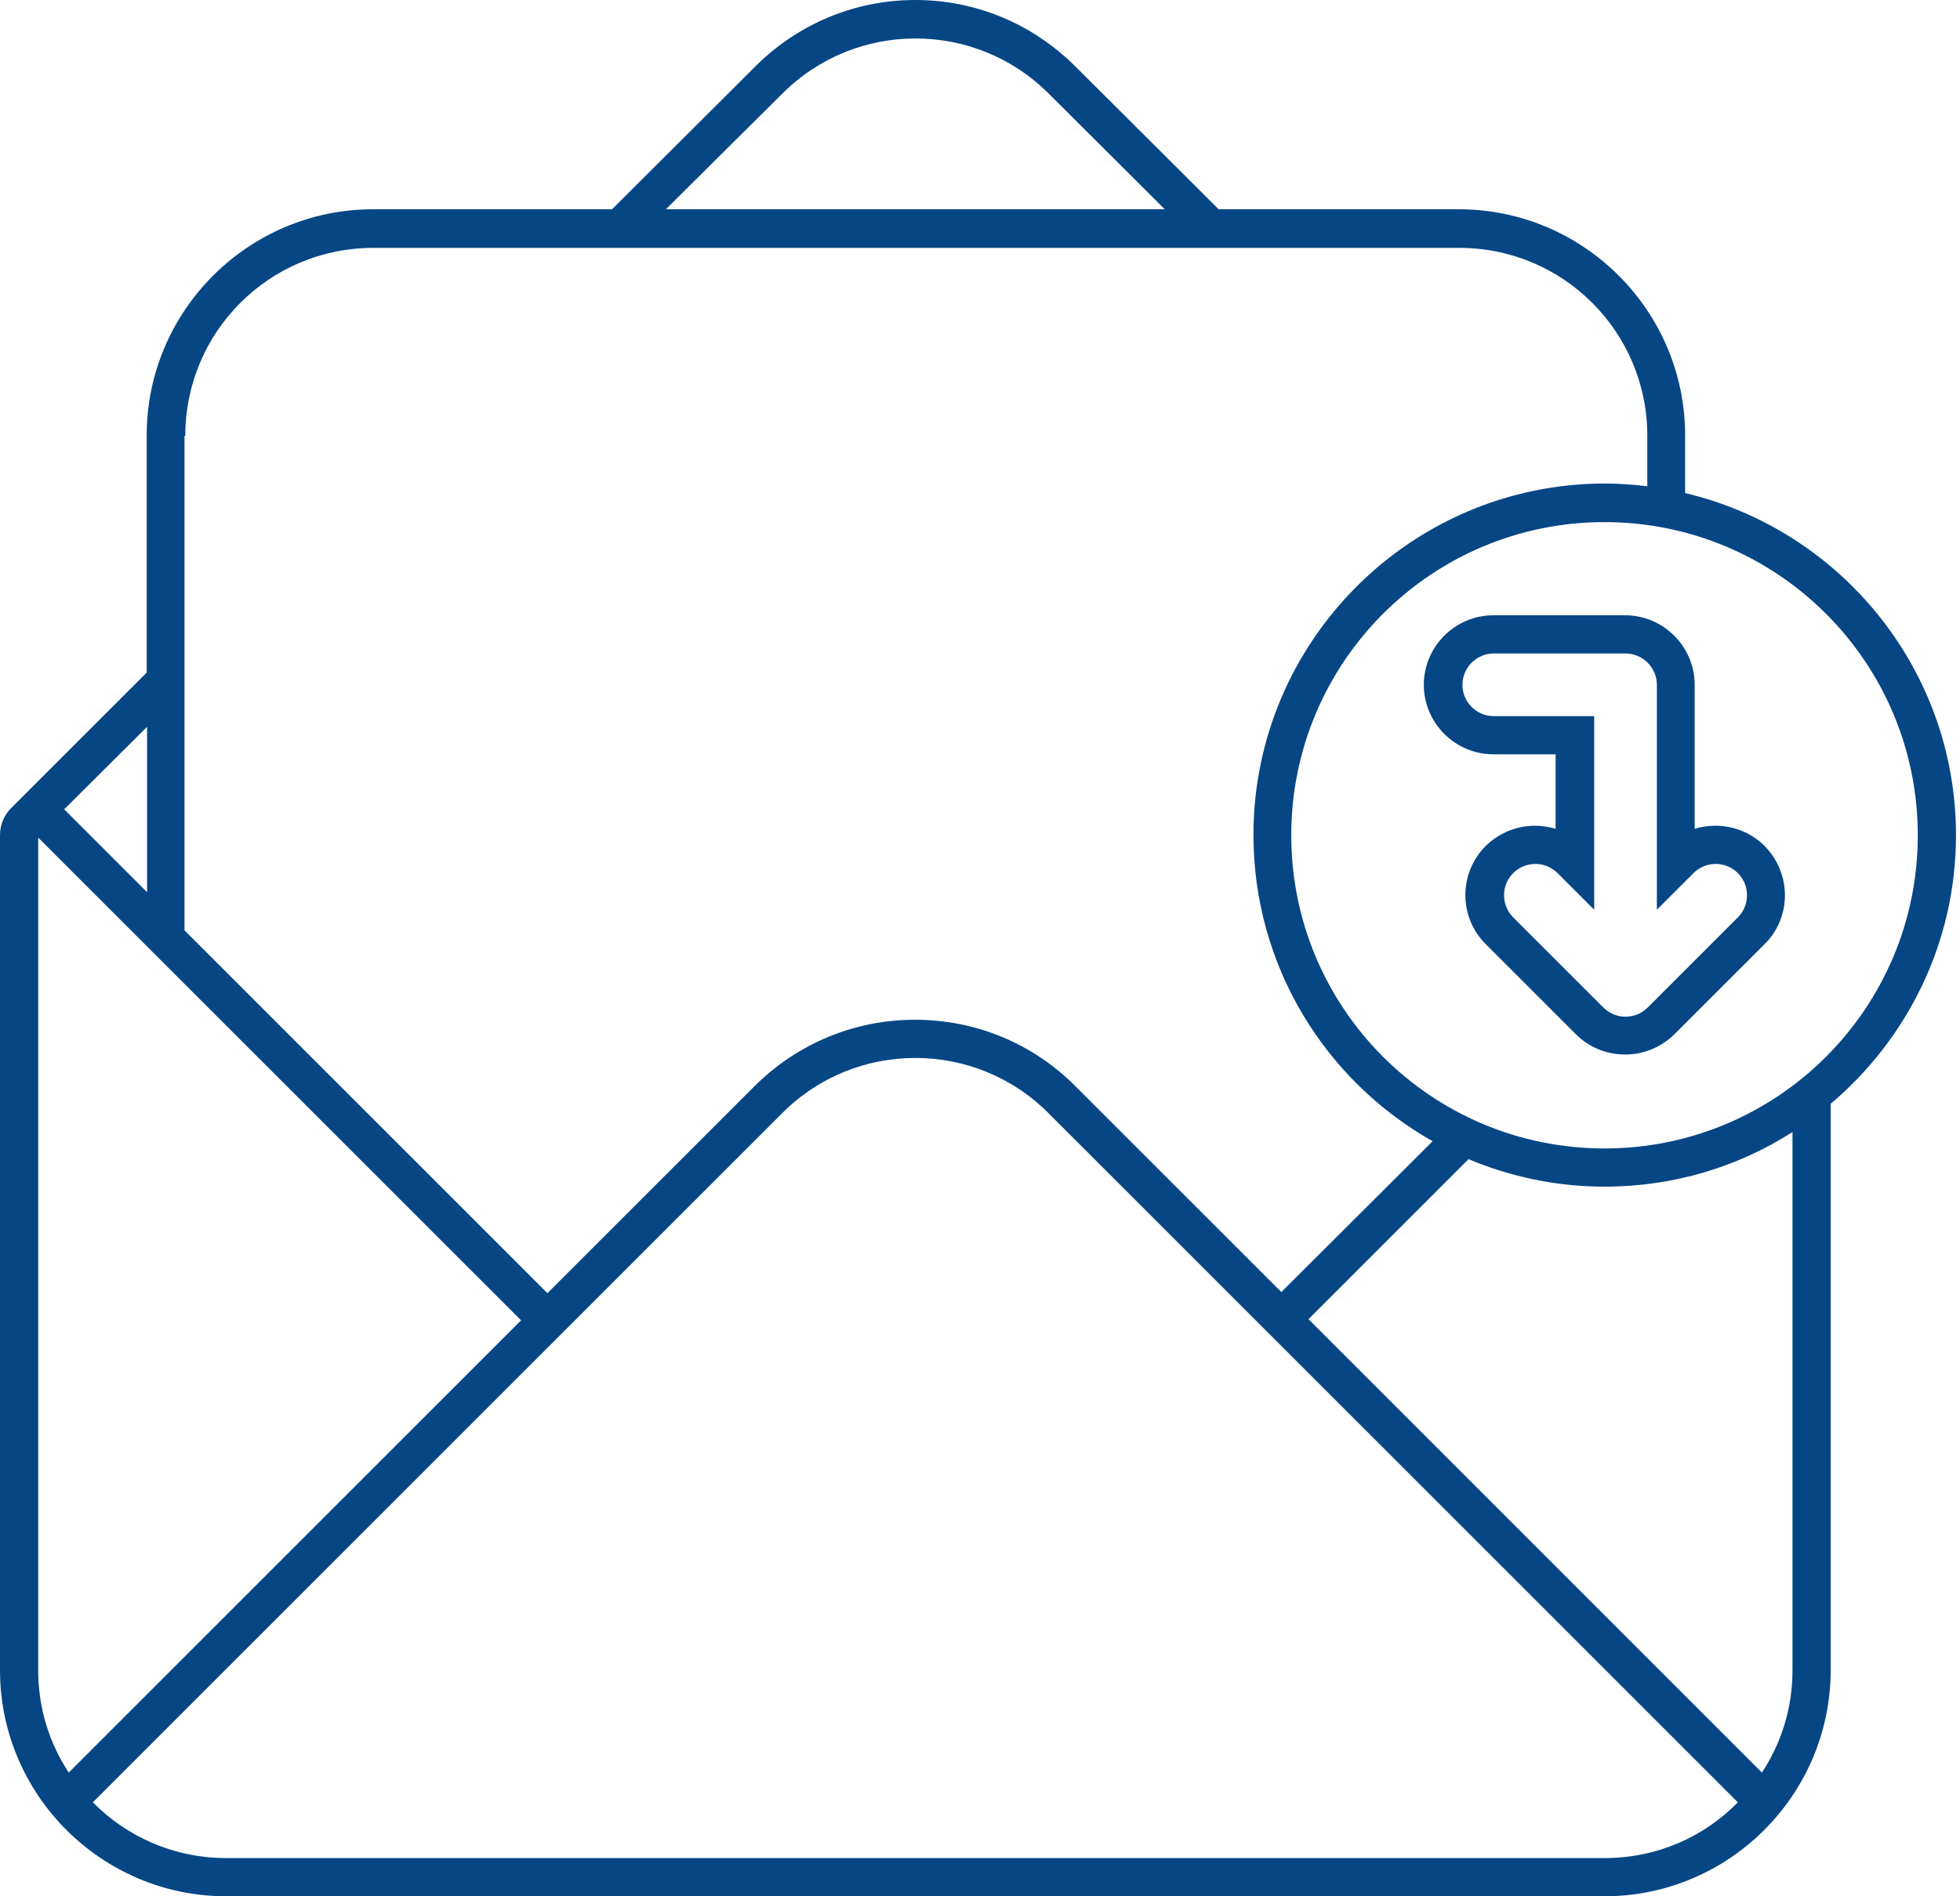 <svg width="62" height="60" viewBox="0 0 62 60" fill="none" xmlns="http://www.w3.org/2000/svg">
<path d="M55.819 26.767C55.408 26.357 54.852 26.127 54.26 26.127C54.03 26.127 53.813 26.163 53.607 26.224V21.668C53.607 20.459 52.616 19.468 51.408 19.468H47.239C46.03 19.468 45.039 20.459 45.039 21.668C45.039 22.876 46.03 23.867 47.239 23.867H49.209V26.224C49.003 26.163 48.785 26.127 48.556 26.127C47.964 26.127 47.42 26.357 46.997 26.767C46.139 27.625 46.139 29.015 46.997 29.873L49.849 32.725C50.26 33.136 50.816 33.366 51.408 33.366C52 33.366 52.544 33.136 52.967 32.725L55.819 29.873C56.677 29.027 56.677 27.637 55.819 26.767ZM54.973 29.027L52.121 31.879C51.734 32.266 51.106 32.266 50.719 31.879L47.867 29.027C47.48 28.64 47.48 28.012 47.867 27.625C48.254 27.239 48.882 27.239 49.269 27.625L50.429 28.785V22.659H47.251C46.707 22.659 46.26 22.212 46.26 21.668C46.26 21.124 46.707 20.677 47.251 20.677H51.42C51.964 20.677 52.411 21.124 52.411 21.668V28.785L53.571 27.625C53.958 27.239 54.586 27.239 54.973 27.625C55.359 28.012 55.359 28.64 54.973 29.027ZM61.873 26.429C61.873 21.172 58.212 16.761 53.305 15.601V13.776C53.305 9.837 50.091 6.622 46.151 6.622H38.55L34.006 2.091C32.653 0.749 30.864 0 28.955 0C27.045 0 25.257 0.749 23.903 2.091L19.36 6.622H11.795C7.855 6.622 4.64 9.837 4.64 13.776V21.281L0.35 25.571C0.121 25.801 0 26.103 0 26.429V52.846C0 56.785 3.215 60 7.154 60H50.755C54.695 60 57.909 56.785 57.909 52.846V34.925C60.326 32.882 61.873 29.837 61.873 26.429ZM60.665 26.429C60.665 31.903 56.23 36.338 50.755 36.338C45.281 36.338 40.846 31.903 40.846 26.429C40.846 20.955 45.281 16.52 50.755 16.52C56.23 16.52 60.665 20.955 60.665 26.429ZM24.761 2.949C27.082 0.64 30.84 0.64 33.16 2.949L36.846 6.622H21.063L24.761 2.949ZM5.861 13.789C5.861 10.502 8.52 7.843 11.807 7.843H46.163C49.45 7.843 52.109 10.502 52.109 13.789V15.384C51.674 15.335 51.215 15.299 50.767 15.299C44.641 15.299 39.65 20.29 39.65 26.417C39.65 30.574 41.934 34.199 45.317 36.109L40.532 40.882L34.006 34.356C32.653 33.003 30.852 32.266 28.943 32.266C27.033 32.266 25.233 33.015 23.879 34.356L17.317 40.918L5.837 29.438V13.789H5.861ZM4.653 22.997V28.23L2.066 25.643C2.054 25.631 2.042 25.619 2.03 25.607L4.653 22.997ZM1.208 52.846V26.502L16.483 41.776L2.175 56.085C1.559 55.154 1.208 54.042 1.208 52.846ZM50.755 58.791H7.154C5.498 58.791 4.012 58.115 2.937 57.027L24.749 35.215C27.07 32.894 30.84 32.894 33.16 35.215L54.973 57.027C53.897 58.127 52.411 58.791 50.755 58.791ZM56.701 52.846C56.701 54.042 56.35 55.154 55.734 56.085L41.39 41.74L46.453 36.677C47.782 37.233 49.233 37.547 50.755 37.547C52.943 37.547 54.985 36.918 56.701 35.819V52.846Z" fill="#064685"/>
</svg>
